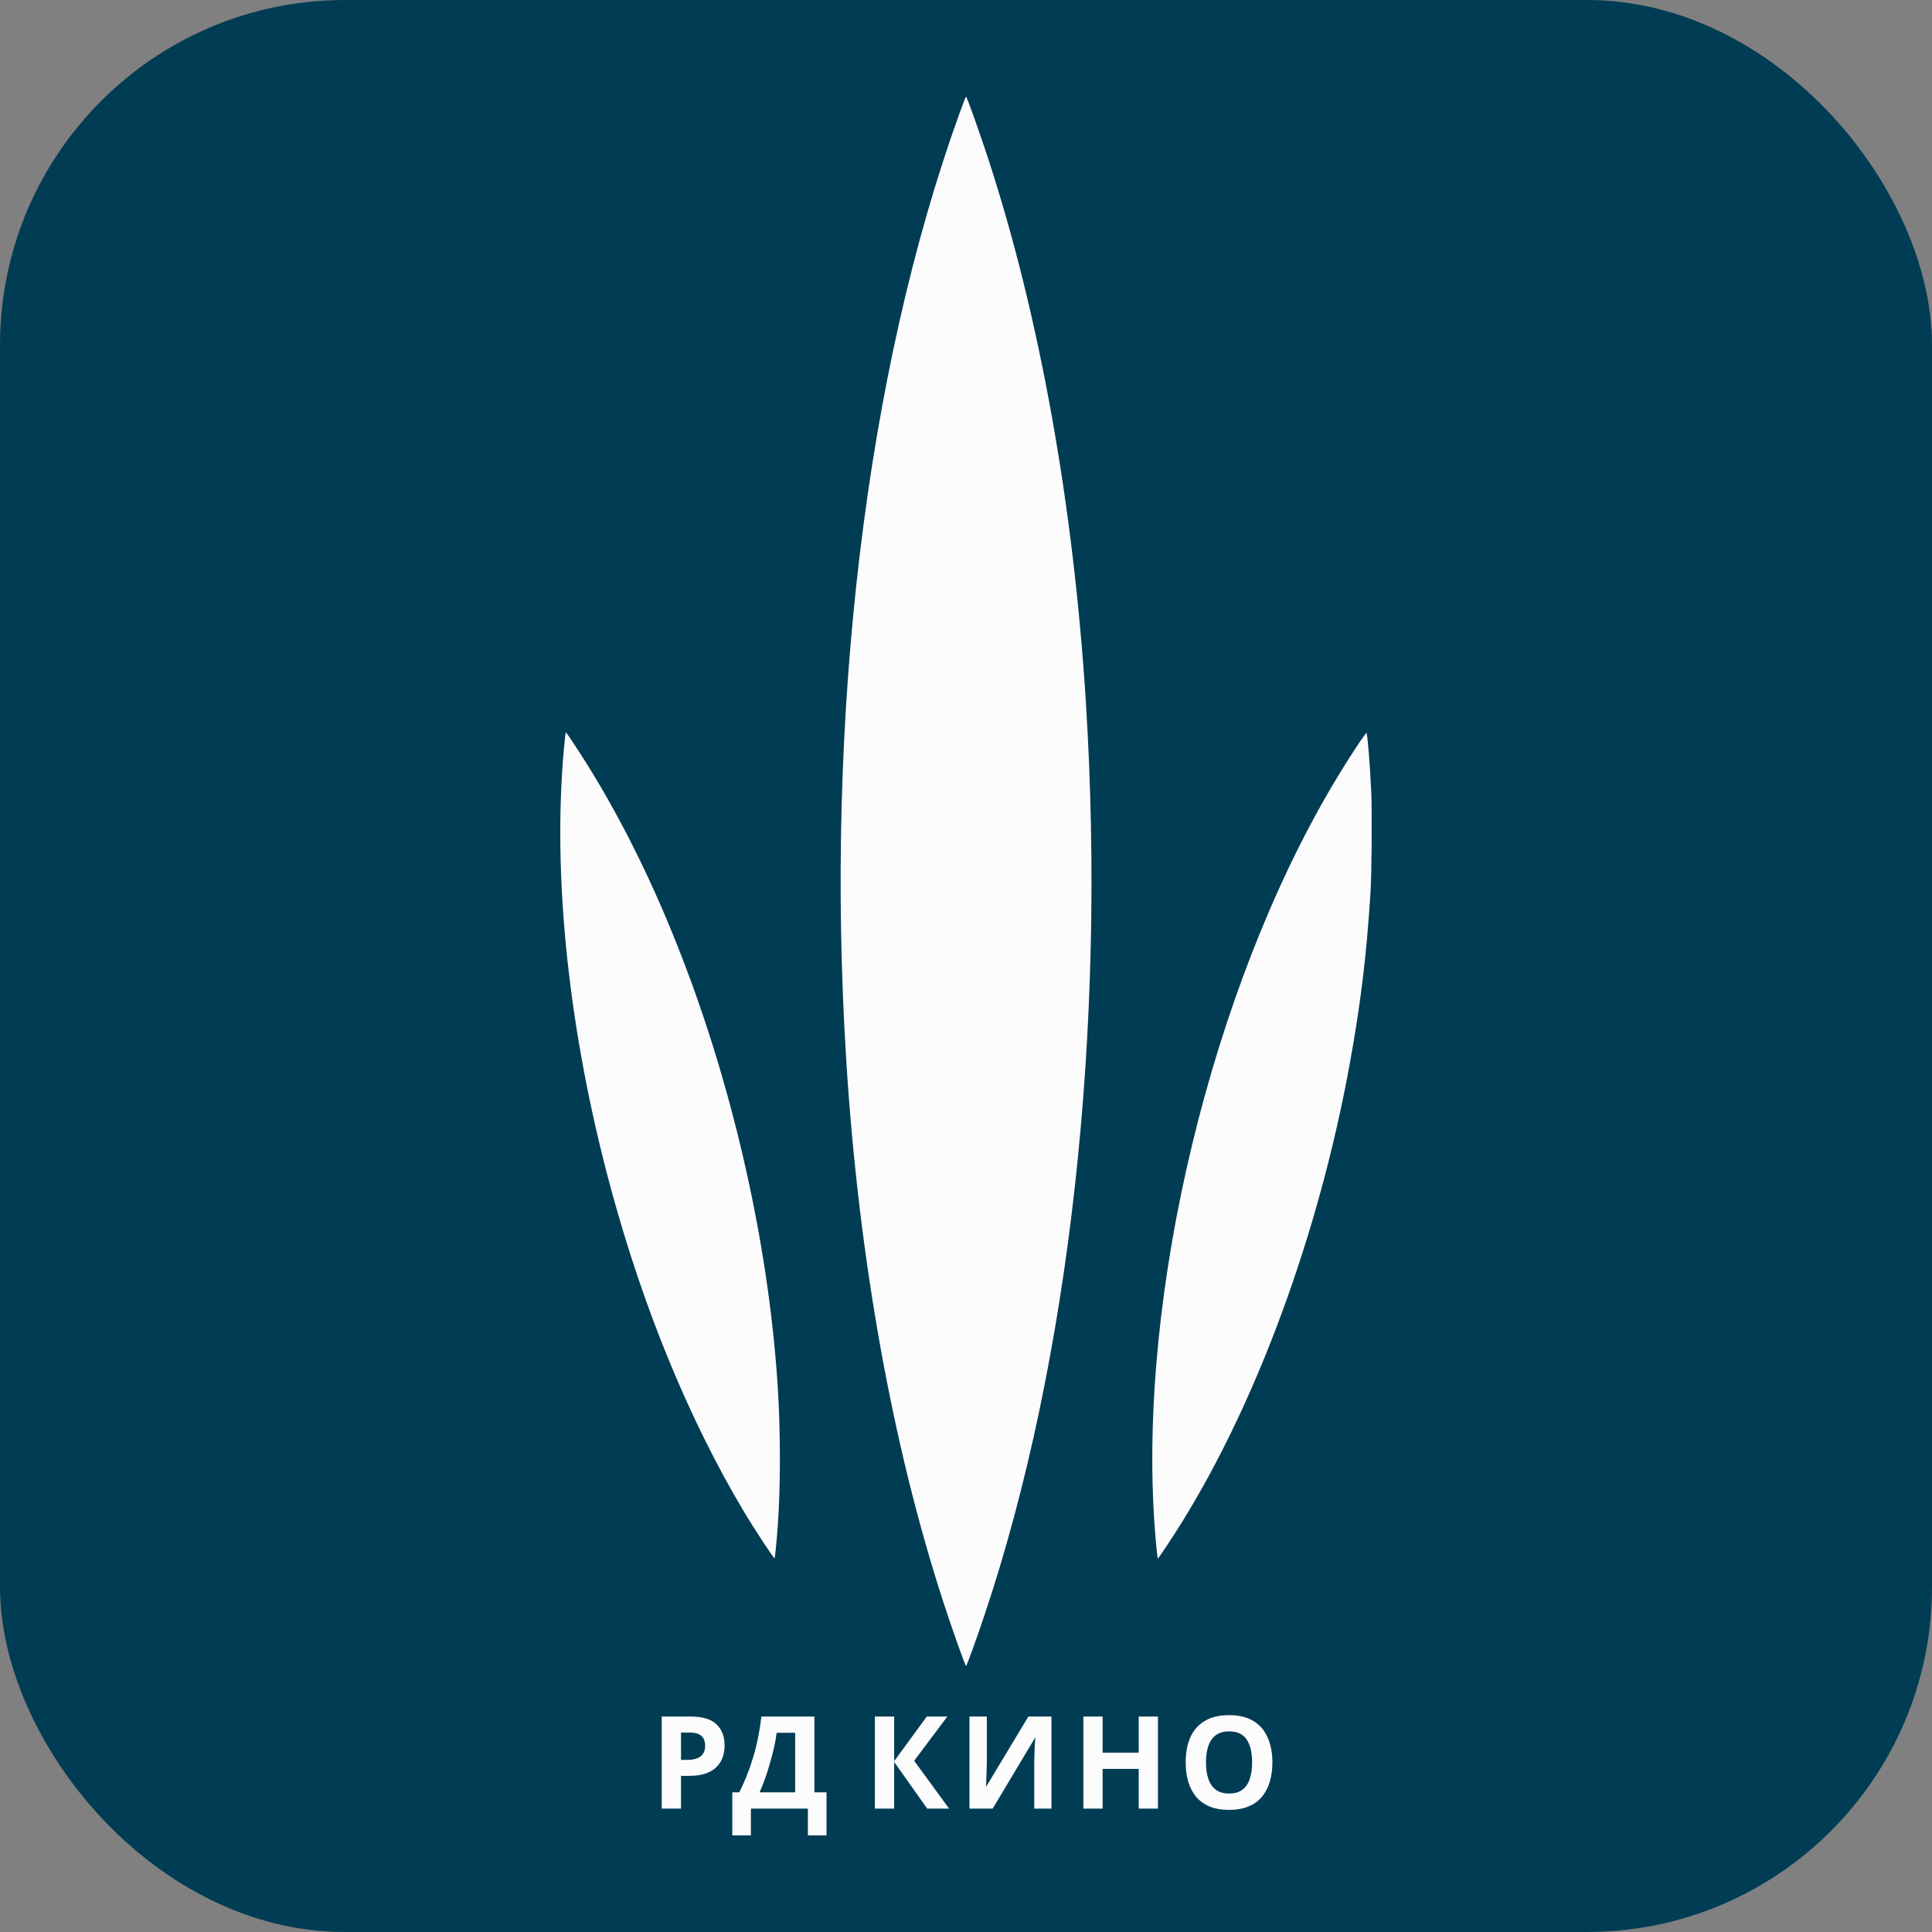 <svg width="56" height="56" viewBox="0 0 56 56" fill="none" xmlns="http://www.w3.org/2000/svg">
<rect x="0" y="0" width="56" height="56" fill="#808080" stroke="none"/>
<rect width="56" height="56" rx="10" fill="#013C55"/>
<path d="M20.024 49.755C20.364 49.755 20.611 49.83 20.766 49.98C20.924 50.126 21.003 50.33 21.003 50.588C21.003 50.706 20.986 50.818 20.951 50.925C20.917 51.029 20.859 51.124 20.777 51.209C20.699 51.291 20.594 51.356 20.463 51.403C20.333 51.45 20.171 51.474 19.979 51.474H19.739V52.423H19.181V49.755H20.024ZM19.994 50.219H19.739V51.011H19.924C20.03 51.011 20.121 50.997 20.197 50.969C20.274 50.942 20.333 50.899 20.375 50.839C20.417 50.779 20.438 50.702 20.438 50.607C20.438 50.475 20.402 50.378 20.33 50.316C20.259 50.251 20.147 50.219 19.994 50.219ZM23.606 49.755V51.952H23.957V53.2H23.417V52.423H21.765V53.2H21.226V51.952H21.429C21.498 51.813 21.565 51.666 21.629 51.511C21.693 51.357 21.752 51.191 21.806 51.014C21.863 50.838 21.913 50.646 21.958 50.439C22.002 50.23 22.039 50.002 22.069 49.755H23.606ZM22.512 50.226C22.495 50.356 22.47 50.494 22.438 50.641C22.406 50.785 22.368 50.933 22.323 51.086C22.282 51.237 22.235 51.387 22.183 51.534C22.131 51.681 22.076 51.82 22.017 51.952H23.048V50.226H22.512ZM27.51 52.423H26.875L25.918 51.071V52.423H25.359V49.755H25.918V51.048L26.863 49.755H27.458L26.498 51.037L27.51 52.423ZM28.101 49.755H28.604V51.044C28.604 51.107 28.602 51.176 28.6 51.253C28.597 51.331 28.595 51.407 28.592 51.481C28.59 51.554 28.587 51.617 28.585 51.672C28.583 51.724 28.58 51.761 28.578 51.78H28.589L29.808 49.755H30.477V52.423H29.978V51.141C29.978 51.074 29.979 51.001 29.982 50.921C29.984 50.839 29.987 50.76 29.989 50.685C29.994 50.611 29.998 50.546 30 50.491C30.005 50.434 30.009 50.397 30.012 50.379H29.997L28.773 52.423H28.101V49.755ZM33.564 52.423H33.006V51.272H31.96V52.423H31.402V49.755H31.96V50.801H33.006V49.755H33.564V52.423ZM36.881 51.086C36.881 51.292 36.855 51.48 36.803 51.649C36.754 51.816 36.678 51.961 36.574 52.083C36.473 52.205 36.343 52.299 36.182 52.363C36.025 52.428 35.839 52.46 35.624 52.46C35.41 52.46 35.223 52.428 35.063 52.363C34.905 52.296 34.774 52.202 34.671 52.083C34.57 51.961 34.494 51.815 34.442 51.646C34.392 51.477 34.368 51.288 34.368 51.081C34.368 50.805 34.412 50.565 34.501 50.361C34.592 50.156 34.73 49.998 34.915 49.886C35.102 49.772 35.34 49.714 35.628 49.714C35.914 49.714 36.149 49.772 36.334 49.886C36.519 49.998 36.655 50.158 36.744 50.365C36.835 50.569 36.881 50.809 36.881 51.086ZM34.956 51.086C34.956 51.272 34.979 51.433 35.026 51.567C35.072 51.702 35.145 51.805 35.244 51.877C35.342 51.95 35.469 51.986 35.624 51.986C35.785 51.986 35.913 51.95 36.009 51.877C36.107 51.805 36.179 51.702 36.223 51.567C36.27 51.433 36.293 51.272 36.293 51.086C36.293 50.804 36.242 50.584 36.138 50.424C36.035 50.265 35.864 50.185 35.628 50.185C35.47 50.185 35.342 50.221 35.244 50.293C35.145 50.365 35.072 50.469 35.026 50.603C34.979 50.738 34.956 50.899 34.956 51.086Z" fill="#FCFCFC"/>
<path fill-rule="evenodd" clip-rule="evenodd" d="M27.819 3.265C25.101 10.767 23.902 20.785 24.53 30.748C24.889 36.453 25.864 41.892 27.342 46.433C27.6 47.227 27.979 48.291 28.003 48.291C28.02 48.291 28.31 47.49 28.536 46.815C31.008 39.441 32.073 29.847 31.474 20.343C31.114 14.638 30.139 9.199 28.662 4.658C28.403 3.864 28.025 2.8 28 2.8C27.993 2.8 27.912 3.009 27.819 3.265ZM16.387 21.295C16.381 21.336 16.363 21.511 16.347 21.683C16.004 25.432 16.491 29.975 17.719 34.493C18.662 37.961 19.98 41.159 21.556 43.803C21.846 44.291 22.434 45.186 22.451 45.167C22.465 45.152 22.512 44.672 22.546 44.194C22.626 43.074 22.626 41.536 22.546 40.243C22.307 36.402 21.398 32.164 19.999 28.362C19.14 26.029 18.138 23.947 16.998 22.123C16.818 21.836 16.452 21.28 16.413 21.236C16.405 21.227 16.393 21.253 16.387 21.295ZM39.429 21.483C39.191 21.834 38.911 22.276 38.648 22.72C35.114 28.669 32.985 37.519 33.468 44.242C33.502 44.708 33.546 45.161 33.56 45.174C33.571 45.186 33.976 44.577 34.245 44.145C36.437 40.62 38.223 35.756 39.114 30.885C39.438 29.113 39.612 27.682 39.726 25.849C39.76 25.312 39.772 23.511 39.746 22.945C39.711 22.169 39.635 21.243 39.607 21.243C39.599 21.243 39.519 21.351 39.429 21.483Z" fill="#FCFCFC"/>
</svg>
